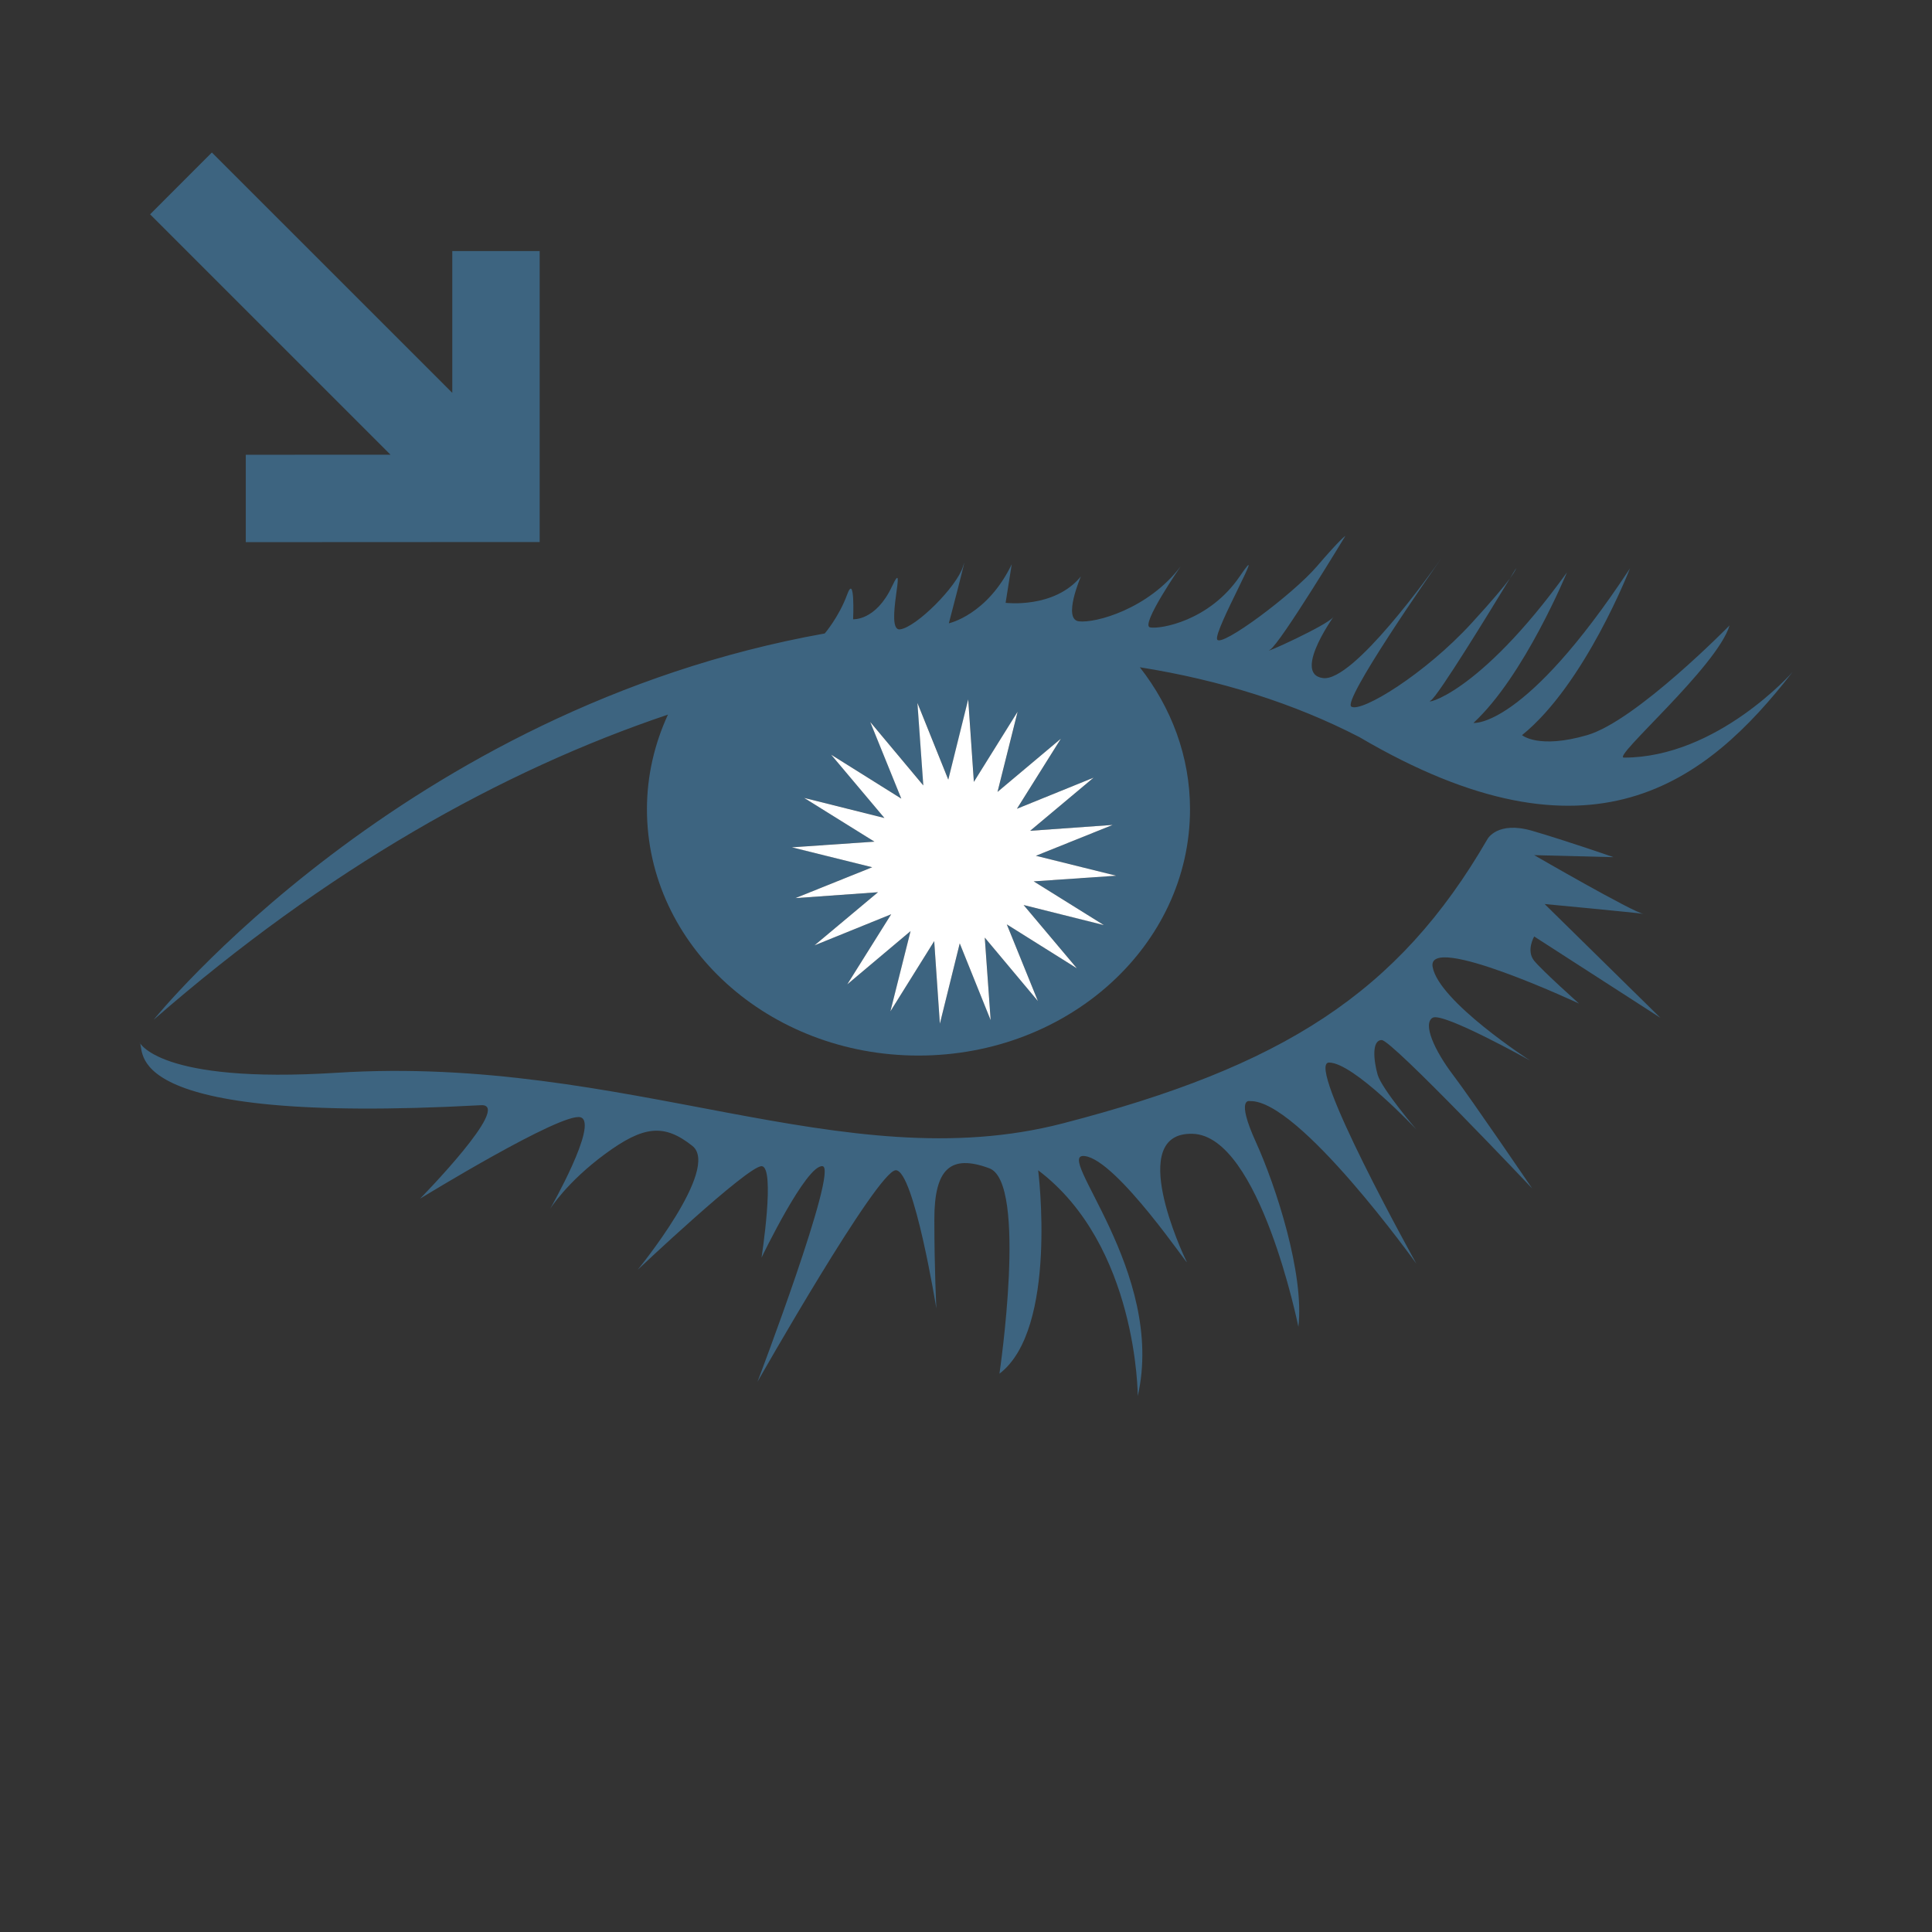 <?xml version="1.0" encoding="utf-8"?>
<!-- Generator: Adobe Illustrator 17.0.0, SVG Export Plug-In . SVG Version: 6.00 Build 0)  -->
<svg version="1.1" id="Layer_1" xmlns="http://www.w3.org/2000/svg" xmlns:xlink="http://www.w3.org/1999/xlink" x="0px" y="0px"
	 width="42px" height="42px" viewBox="0 0 42 42" enable-background="new 0 0 42 42" xml:space="preserve">
<rect x="0" y="0" width="42" height="42" fill="#333333" stroke="none"/>
<g>
	<path fill="none" stroke="#3D6480" stroke-width="0" stroke-linecap="round" stroke-linejoin="round" d="M31.337,12.132
		c0.017-0.024,0.027-0.039,0.027-0.039"/>
	<path fill="#3D6480" d="M35.302,16.47c-0.27,0,2.029-1.973,2.297-2.874c0,0-2.032,2.076-3.095,2.385c-1.063,0.309-1.416,0-1.416,0
		c1.371-1.107,2.346-3.624,2.346-3.624c-2.297,3.492-3.403,3.359-3.403,3.359c1.106-1.018,2.032-3.271,2.032-3.271
		c-1.944,2.698-3.139,2.874-2.963,2.786c0.147-0.073,1.324-1.997,1.723-2.654c-0.124,0.167-0.362,0.457-0.836,0.974
		c-1.014,1.106-2.39,1.944-2.61,1.811c-0.205-0.123,1.711-2.875,1.961-3.231c-0.229,0.326-1.92,2.697-2.578,2.61
		c-0.705-0.093,0.353-1.499,0.221-1.323c-0.132,0.177-1.592,0.838-1.371,0.706c0.221-0.133,1.637-2.474,1.637-2.474
		s-0.089,0.044-0.618,0.661s-2.081,1.769-2.169,1.592c-0.088-0.177,1.15-2.341,0.489-1.371c-0.661,0.97-1.729,1.15-1.948,1.107
		c-0.221-0.044,0.666-1.327,0.666-1.327c-0.706,0.931-1.856,1.239-2.214,1.195c-0.357-0.044,0.044-0.975,0.044-0.975
		c-0.577,0.705-1.636,0.573-1.636,0.573l0.133-0.838c-0.534,1.106-1.367,1.283-1.367,1.283s0.441-1.68,0.309-1.239
		c-0.132,0.441-1.019,1.327-1.371,1.371c-0.352,0.044,0.177-1.68-0.176-0.93c-0.353,0.749-0.843,0.71-0.843,0.71
		s0.045-1.019-0.131-0.534c-0.178,0.485-0.486,0.843-0.486,0.843C8.775,15.407,3.339,22.17,3.339,22.17
		c3.759-3.277,7.562-5.416,11.182-6.635c-0.292,0.634-0.457,1.328-0.457,2.058c0,2.957,2.643,5.354,5.903,5.354
		c3.261,0,5.903-2.396,5.903-5.354c0-1.152-0.408-2.214-1.091-3.087c1.747,0.277,3.359,0.787,4.773,1.518
		c5.039,2.963,7.546,0.995,9.417-1.415C38.97,14.609,37.334,16.47,35.302,16.47z M23.997,20.111l-1.745-0.438l1.158,1.376
		l-1.523-0.955l0.676,1.667l-1.154-1.38l0.128,1.795l-0.672-1.669l-0.433,1.746l-0.123-1.795l-0.951,1.526l0.438-1.744l-1.376,1.158
		l0.955-1.524l-1.667,0.676l1.38-1.154l-1.795,0.128l1.669-0.672l-1.746-0.433l1.795-0.123l-1.527-0.951l1.745,0.438l-1.158-1.376
		l1.525,0.955l-0.676-1.667l1.154,1.38l-0.128-1.794l0.671,1.668l0.433-1.745l0.123,1.794l0.951-1.526l-0.438,1.744l1.377-1.157
		l-0.955,1.523l1.666-0.676l-1.379,1.154l1.794-0.128l-1.669,0.672l1.746,0.433l-1.794,0.123L23.997,20.111z"/>
	<path fill="#3D6480" d="M32.822,12.577c0.141-0.19,0.134-0.221,0.134-0.221S32.904,12.442,32.822,12.577z"/>
	
		<line fill="none" stroke="#3D6480" stroke-width="0" stroke-linecap="round" stroke-linejoin="round" x1="35.727" y1="19.868" x2="35.742" y2="19.873"/>
	<path fill="#3D6480" d="M36.095,22.126l-2.516-2.473c0,0,1.937,0.182,2.148,0.214c-0.222-0.031-2.375-1.277-2.375-1.277
		l1.724,0.044c0,0-1.014-0.353-1.768-0.573s-0.97,0.177-0.97,0.177c-1.944,3.359-4.465,4.95-9.24,6.185
		c-4.774,1.234-9.461-1.503-15.778-1.102c-3.888,0.246-4.29-0.666-4.29-0.666c0.163,0.128-0.665,1.812,7.426,1.371
		c0.709-0.039-1.324,2.032-1.324,2.032s3.095-1.9,3.492-1.768c0.396,0.132-0.666,1.992-0.666,1.992s0.357-0.577,1.194-1.194
		c0.838-0.617,1.283-0.666,1.9-0.177c0.617,0.49-1.19,2.694-1.19,2.694s2.385-2.253,2.693-2.253c0.309,0,0,1.988,0,1.988
		s0.975-2.032,1.327-1.988c0.353,0.044-1.415,4.687-1.415,4.687s2.611-4.599,3.007-4.599c0.396,0,0.882,3.007,0.882,3.007
		s-0.044-0.842-0.044-1.944c0-1.102,0.357-1.415,1.194-1.106c0.838,0.309,0.221,4.466,0.221,4.466
		c1.278-0.97,0.842-4.422,0.842-4.422c2.165,1.636,2.165,4.907,2.165,4.907c0.617-2.698-1.856-5.304-1.151-5.216
		c0.707,0.088,2.302,2.474,2.214,2.297c-0.089-0.176-1.327-2.826,0.132-2.781c1.459,0.044,2.297,4.196,2.297,4.196
		c0.132-1.15-0.485-3.051-0.926-4.021c-0.44-0.97-0.132-0.886-0.132-0.886c1.063-0.044,3.623,3.535,3.623,3.535
		s-2.434-4.373-1.899-4.373c0.533,0,1.899,1.455,1.899,1.455s-0.753-0.882-0.842-1.19c-0.088-0.309-0.132-0.754,0.089-0.754
		c0.22,0,3.271,3.227,3.271,3.227s-1.322-1.943-1.724-2.473c-0.401-0.529-0.661-1.107-0.441-1.239c0.22-0.132,2.12,0.931,2.12,0.931
		s-1.988-1.283-2.12-2.037c-0.133-0.754,3.183,0.798,3.183,0.798s-0.794-0.71-0.975-0.93c-0.181-0.221,0-0.529,0-0.529
		L36.095,22.126z"/>
	<polygon fill="#FFFFFF" points="22.519,18.604 24.188,17.933 22.394,18.061 23.773,16.906 22.107,17.582 23.062,16.059 
		21.685,17.216 22.122,15.472 21.171,16.998 21.048,15.204 20.615,16.949 19.944,15.281 20.072,17.075 18.918,15.695 19.594,17.362 
		18.069,16.407 19.227,17.783 17.482,17.346 19.01,18.297 17.215,18.42 18.961,18.853 17.292,19.524 19.087,19.396 17.707,20.551 
		19.374,19.875 18.419,21.399 19.795,20.241 19.357,21.985 20.309,20.459 20.432,22.254 20.864,20.508 21.536,22.177 21.408,20.382 
		22.563,21.762 21.887,20.095 23.41,21.05 22.252,19.674 23.997,20.111 22.471,19.16 24.265,19.037 	"/>
	<polygon fill="#3D6480" points="5.343,9.886 5.343,11.786 11.732,11.783 11.732,5.458 9.832,5.458 9.832,8.54 4.606,3.315 
		3.263,4.659 8.489,9.885 	"/>
</g>
</svg>
